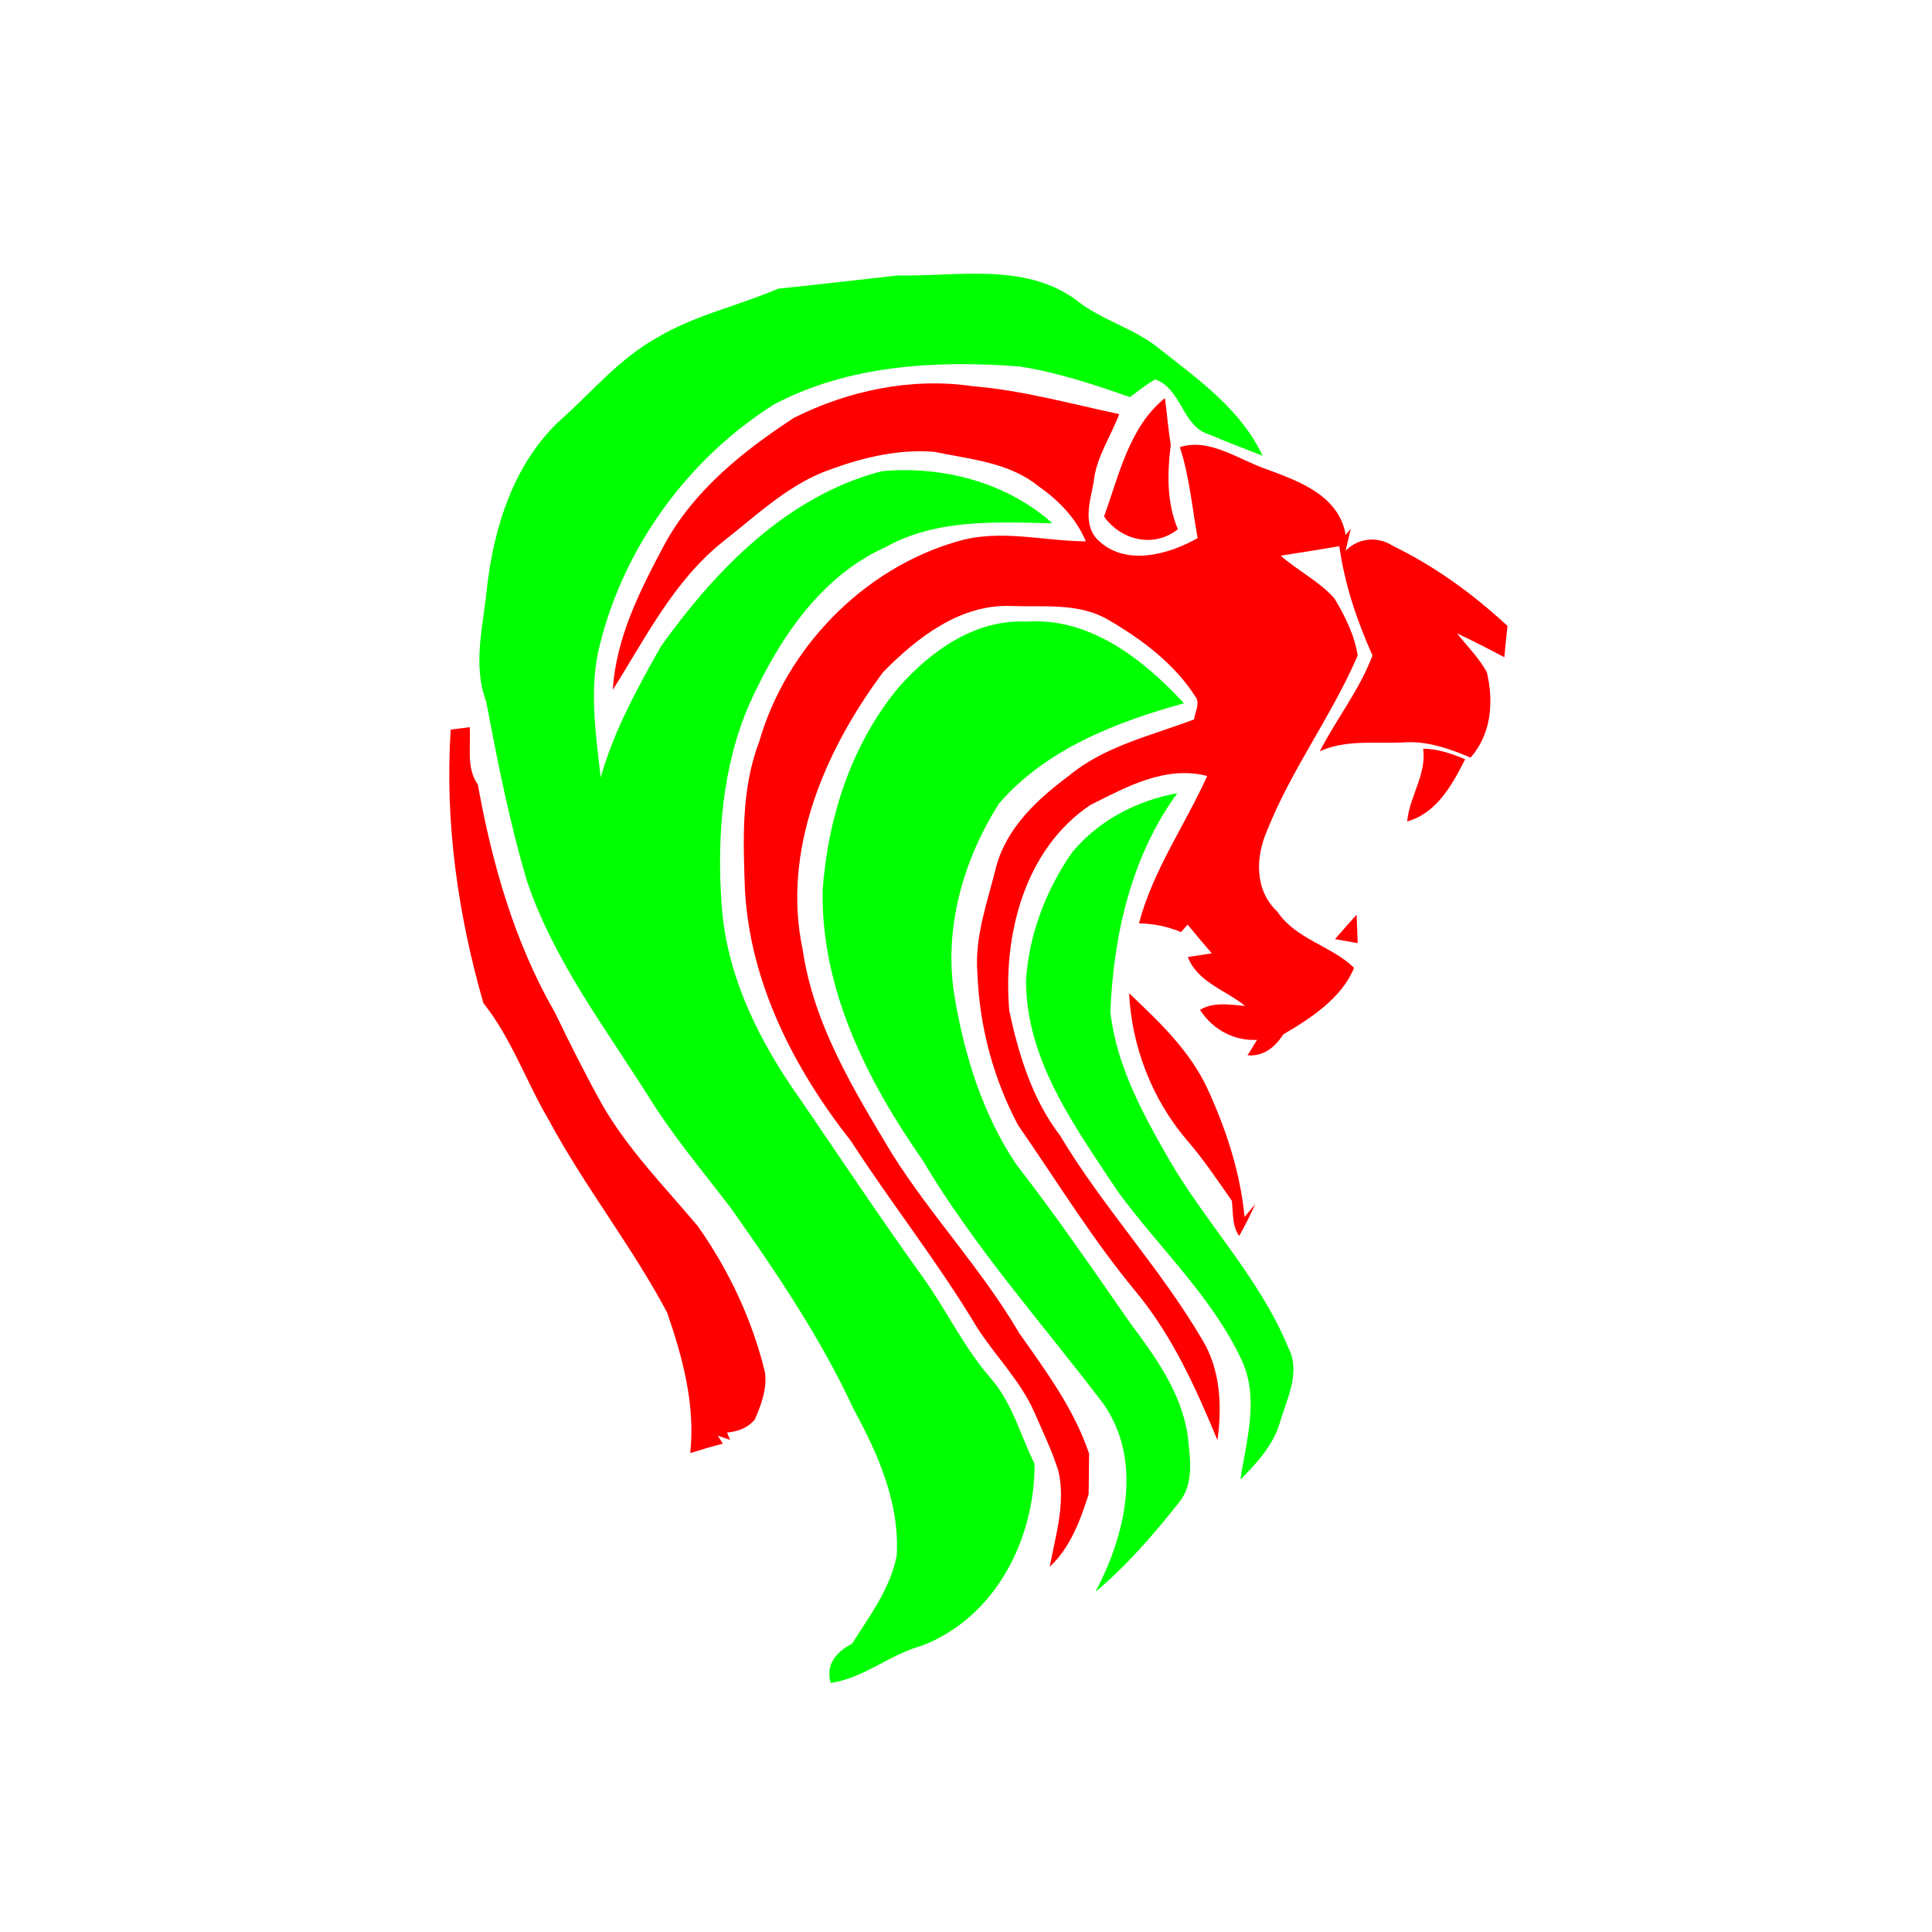 <svg width="256" height="256" xmlns="http://www.w3.org/2000/svg">
    <g fill="#ff0000"><path d=" M 105.21 55.36 C 112.44 51.73 120.80 49.99 128.85 51.17 C 135.45 51.71 141.84 53.50 148.30 54.87 C 147.17 57.90 145.21 60.64 144.91 63.94 C 144.44 66.42 143.43 69.53 145.49 71.57 C 149.12 75.07 154.78 73.51 158.69 71.31 C 157.97 67.28 157.61 63.16 156.34 59.25 C 160.29 57.96 164.26 61.00 167.98 62.23 C 172.29 63.83 177.40 65.70 178.31 70.88 L 178.98 70.07 C 178.81 70.79 178.47 72.24 178.30 72.97 C 180.01 71.24 182.59 71.04 184.54 72.32 C 190.13 75.03 195.20 78.72 199.75 82.94 C 199.60 84.32 199.46 85.71 199.33 87.09 C 197.27 85.99 195.19 84.92 193.07 83.93 C 194.40 85.63 195.98 87.16 197.02 89.08 C 197.94 93.01 197.62 97.25 194.86 100.39 C 192.09 99.21 189.12 98.16 186.06 98.37 C 182.32 98.57 178.42 97.95 174.89 99.54 C 177.08 95.24 180.17 91.39 181.86 86.85 C 179.79 82.21 178.16 77.42 177.47 72.37 C 174.88 72.83 172.29 73.22 169.70 73.63 C 171.97 75.63 174.78 77.01 176.81 79.28 C 178.21 81.61 179.49 84.16 179.90 86.86 C 176.47 94.85 171.12 101.93 167.90 110.05 C 166.34 113.58 166.23 117.97 169.25 120.79 C 171.69 124.46 176.46 125.34 179.42 128.24 C 177.80 132.23 173.73 134.91 170.04 137.06 C 168.99 138.73 167.45 140.00 165.31 139.84 C 165.63 139.32 166.26 138.30 166.57 137.79 C 163.46 137.95 160.68 136.39 159.00 133.81 C 160.86 132.71 162.97 133.14 164.99 133.29 C 162.40 131.19 158.69 130.16 157.39 126.81 C 158.19 126.69 159.78 126.44 160.57 126.32 C 159.49 125.06 158.42 123.80 157.37 122.52 C 157.15 122.77 156.70 123.26 156.48 123.51 C 154.71 122.75 152.83 122.40 150.92 122.34 C 152.78 115.31 157.02 109.34 159.96 102.82 C 154.44 101.39 149.27 104.27 144.50 106.65 C 135.73 112.52 132.86 123.97 133.74 133.97 C 134.99 139.78 136.78 145.65 140.44 150.43 C 146.08 159.87 153.69 167.96 159.26 177.44 C 161.73 181.45 161.94 186.29 161.32 190.84 C 158.49 183.99 155.40 177.14 150.66 171.34 C 144.82 164.35 140.08 156.56 134.90 149.09 C 131.61 142.91 129.77 135.95 129.51 128.95 C 129.11 124.09 130.88 119.45 132.01 114.80 C 133.41 109.65 137.47 105.89 141.61 102.81 C 146.38 98.84 152.57 97.48 158.23 95.32 C 158.31 94.38 158.98 93.39 158.51 92.48 C 155.69 87.99 151.34 84.74 146.82 82.11 C 142.94 79.85 138.32 80.45 134.03 80.30 C 127.26 80.01 121.51 84.48 117.02 89.06 C 109.28 99.43 103.56 112.72 106.36 125.84 C 107.81 135.75 113.11 144.40 118.17 152.83 C 123.36 161.09 130.13 168.23 135.06 176.66 C 138.60 181.68 142.33 186.72 144.31 192.61 C 144.28 194.41 144.28 196.20 144.25 198.00 C 143.13 201.50 141.83 205.04 139.09 207.62 C 139.87 203.44 141.23 199.17 140.24 194.90 C 139.39 192.20 138.15 189.66 137.03 187.07 C 135.16 182.86 131.80 179.61 129.38 175.76 C 124.29 167.27 118.13 159.50 112.76 151.20 C 105.24 141.65 99.40 130.29 98.71 117.96 C 98.47 111.38 98.19 104.59 100.58 98.33 C 104.14 85.91 114.33 75.38 126.76 71.77 C 132.43 70.04 138.13 71.69 143.88 71.73 C 142.61 68.69 140.27 66.28 137.60 64.43 C 133.72 61.25 128.52 60.86 123.80 59.87 C 119.18 59.49 114.51 60.57 110.18 62.15 C 104.61 64.04 100.32 68.24 95.77 71.79 C 89.28 76.98 85.54 84.52 81.20 91.41 C 81.62 84.45 84.85 78.15 88.06 72.12 C 91.96 64.96 98.50 59.74 105.21 55.36 Z"></path><path d=" M 146.29 68.44 C 148.28 62.98 149.62 56.56 154.36 52.75 C 154.64 54.82 154.80 56.90 155.13 58.96 C 154.66 62.72 154.59 66.57 156.07 70.13 C 152.90 72.65 148.54 71.61 146.29 68.44 Z"></path><path d=" M 59.72 96.67 C 60.56 96.57 61.40 96.47 62.24 96.35 C 62.41 98.91 61.75 101.73 63.32 103.97 C 65.20 114.45 68.18 124.88 73.52 134.15 C 75.49 138.23 77.52 142.28 79.72 146.24 C 83.14 152.26 88.05 157.22 92.47 162.48 C 96.59 168.33 99.69 174.90 101.37 181.87 C 101.64 184.09 100.88 186.07 100.03 188.07 C 99.09 189.22 97.77 189.69 96.33 189.82 L 96.74 190.79 L 95.11 190.24 L 95.78 191.29 C 94.32 191.67 92.89 192.09 91.46 192.54 C 92.15 186.17 90.46 179.89 88.40 173.92 C 83.71 165.10 77.47 157.24 72.74 148.45 C 69.72 143.34 67.78 137.60 64.05 132.91 C 60.68 121.17 58.92 108.90 59.72 96.67 Z"></path><path d=" M 188.58 99.21 C 190.53 99.22 192.35 99.87 194.14 100.60 C 192.42 104.00 190.42 107.70 186.46 108.85 C 186.75 105.54 189.04 102.66 188.58 99.21 Z"></path><path d=" M 176.89 124.44 C 177.84 123.35 178.79 122.27 179.76 121.20 C 179.81 122.46 179.85 123.71 179.90 124.97 C 179.15 124.84 177.64 124.57 176.89 124.44 Z"></path><path d=" M 149.61 131.61 C 153.55 135.34 157.59 139.15 159.94 144.14 C 162.44 149.54 164.34 155.30 164.91 161.25 L 166.34 159.55 C 165.67 160.98 164.98 162.40 164.20 163.77 C 163.23 162.41 163.42 160.67 163.22 159.10 C 161.26 156.31 159.37 153.46 157.12 150.90 C 152.60 145.52 149.96 138.63 149.61 131.61 Z"></path></g>
    <g fill="#00ff00"><path d=" M 103.10 38.25 C 108.38 37.72 113.66 37.08 118.94 36.50 C 126.81 36.66 135.43 34.77 142.37 39.57 C 145.76 42.42 150.23 43.41 153.64 46.22 C 158.79 50.28 164.44 54.27 167.30 60.39 C 164.97 59.47 162.63 58.61 160.34 57.61 C 156.60 56.59 156.67 51.57 153.07 50.27 C 151.89 50.95 150.82 51.81 149.72 52.62 C 144.94 50.94 140.10 49.34 135.09 48.56 C 124.09 47.72 112.47 48.34 102.54 53.60 C 91.23 60.76 82.77 72.32 79.51 85.32 C 78.00 91.13 78.93 97.15 79.60 103.01 C 81.34 96.84 84.44 91.19 87.58 85.64 C 94.87 75.45 104.34 65.68 116.84 62.44 C 124.86 61.69 133.36 63.89 139.45 69.34 C 132.01 69.17 124.08 68.73 117.35 72.49 C 108.60 76.43 103.12 84.86 99.29 93.30 C 95.66 101.67 94.98 111.01 95.63 120.02 C 96.30 129.49 100.73 138.25 106.18 145.86 C 111.46 153.62 116.68 161.42 122.15 169.05 C 125.37 173.50 127.70 178.55 131.34 182.70 C 134.14 185.94 135.22 190.18 137.08 193.96 C 137.14 204.01 131.83 214.40 122.08 218.09 C 117.86 219.24 114.46 222.37 110.07 223.00 C 109.37 220.49 110.83 218.90 112.91 217.79 C 115.23 214.11 117.98 210.49 118.82 206.13 C 119.23 199.19 116.37 192.69 113.12 186.74 C 108.74 177.28 102.88 168.62 96.88 160.13 C 93.09 155.16 89.03 150.36 85.76 145.02 C 80.00 135.94 73.39 127.18 69.88 116.91 C 67.52 109.05 65.95 101.00 64.42 92.96 C 62.58 88.06 64.04 82.91 64.52 77.92 C 65.46 69.72 68.15 61.16 74.46 55.48 C 78.54 51.81 82.14 47.48 87.00 44.78 C 92.00 41.76 97.78 40.55 103.10 38.25 Z"></path><path d=" M 119.14 91.00 C 123.41 86.19 129.28 82.03 136.00 82.37 C 144.38 81.76 151.52 87.38 156.88 93.19 C 147.92 95.66 138.62 99.26 132.39 106.45 C 127.60 113.96 124.99 123.16 126.49 132.07 C 127.79 139.89 130.24 147.71 134.69 154.33 C 139.98 161.13 144.84 168.25 149.76 175.31 C 153.08 179.76 156.51 184.49 157.36 190.11 C 157.69 193.11 158.30 196.59 156.19 199.12 C 152.85 203.35 149.29 207.45 145.15 210.93 C 149.14 203.37 151.49 193.53 146.18 185.98 C 138.06 175.30 129.07 165.23 122.20 153.66 C 114.89 143.17 108.78 131.06 109.00 117.97 C 109.70 108.28 112.85 98.52 119.14 91.00 Z"></path><path d=" M 142.05 112.96 C 145.51 108.74 150.65 106.06 155.99 105.11 C 149.89 113.49 147.54 123.90 147.13 134.09 C 147.90 141.06 151.33 147.39 154.75 153.38 C 159.69 161.99 166.87 169.26 170.68 178.51 C 172.45 181.88 170.46 185.42 169.53 188.71 C 168.60 191.63 166.49 193.92 164.36 196.04 C 165.13 190.87 166.88 185.34 164.56 180.30 C 160.62 171.80 153.57 165.35 148.12 157.89 C 142.53 149.42 135.97 140.58 135.95 129.96 C 136.31 123.88 138.59 117.94 142.05 112.96 Z"></path></g>
</svg>
